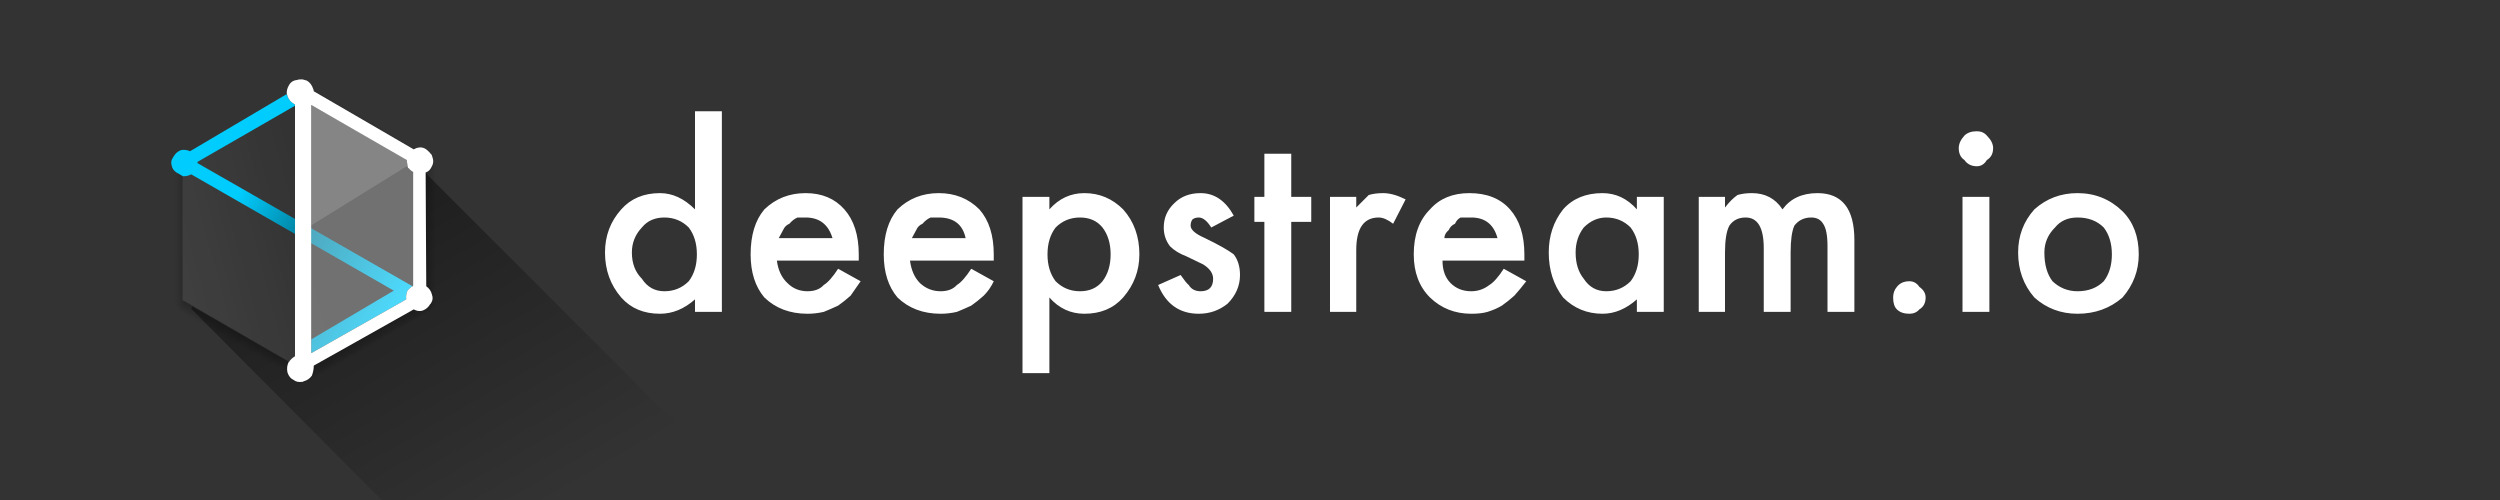 
<svg xmlns="http://www.w3.org/2000/svg" version="1.1" xmlns:xlink="http://www.w3.org/1999/xlink" preserveAspectRatio="none" x="0px" y="0px" width="200px" height="40px" viewBox="0 0 200 40">
<rect x="0" y="0" width="200" height="40" fill="#333333" stroke="none"/>
<defs>
<linearGradient id="Gradient_1" gradientUnits="userSpaceOnUse" x1="35.913" y1="45.013" x2="21.387" y2="19.888" spreadMethod="pad">
<stop  offset="0%" stop-color="#000000" stop-opacity="0"/>

<stop  offset="100%" stop-color="#000000" stop-opacity="0.42"/>
</linearGradient>

<linearGradient id="Gradient_2" gradientUnits="userSpaceOnUse" x1="7.362" y1="25.225" x2="25.538" y2="20.375" spreadMethod="pad">
<stop  offset="0%" stop-color="#FFFFFF" stop-opacity="0.102"/>

<stop  offset="100%" stop-color="#FFFFFF" stop-opacity="0"/>
</linearGradient>

<linearGradient id="Gradient_3" gradientUnits="userSpaceOnUse" x1="14.212" y1="12.325" x2="34.688" y2="24.175" spreadMethod="pad">
<stop  offset="0%" stop-color="#00CCFE"/>

<stop  offset="24.706%" stop-color="#00CCFE"/>

<stop  offset="49.804%" stop-color="#03809E"/>

<stop  offset="91.765%" stop-color="#00CCFE"/>

<stop  offset="100%" stop-color="#00CCFE"/>
</linearGradient>

<g id="Layer6_0_FILL">
<path fill="url(#Gradient_1)" stroke="none" d="
M 34.1 22.9
Q 34.45 23.15 34.55 23.55 34.7 23.95 34.45 24.3
L 34.4 24.35
Q 34.2 24.7 33.8 24.85 33.45 24.95 33.1 24.75
L 25.1 29.25
Q 25.1 29.65 24.95 30.05 24.7 30.4 24.3 30.5
L 24.2 30.55 24.15 30.55
Q 23.75 30.6 23.5 30.4 23.15 30.25 23 29.8 22.9 29.35 23.1 28.95
L 15.35 24.5
Q 15.35 24.65 15.3 24.7
L 37 46.5 66.7 46.5 34.05 13.85 34.1 22.9 Z"/>
</g>

<g id="Layer4_0_FILL">
<path fill="#000000" fill-opacity="0.031" stroke="none" d="
M 24.45 6.85
Q 24.2 6.85 24.05 6.9
L 14.45 12.5
Q 14.3 12.6 14.15 12.8 14.05 12.95 14.05 13.15
L 14.05 24.25
Q 14.05 24.5 14.15 24.6 14.3 24.8 14.45 24.95
L 24.05 30.5
Q 24.2 30.55 24.45 30.55 24.65 30.55 24.8 30.5
L 34.4 24.9
Q 34.6 24.8 34.7 24.6 34.8 24.45 34.8 24.25
L 34.8 13.1
Q 34.8 12.95 34.7 12.75 34.6 12.6 34.4 12.5
L 24.8 6.9
Q 24.65 6.85 24.45 6.85
M 24.45 6.95
Q 24.65 6.95 24.75 7.05
L 34.35 12.6
Q 34.5 12.65 34.6 12.8 34.7 13 34.7 13.1
L 34.7 24.25
Q 34.7 24.4 34.6 24.5 34.5 24.7 34.35 24.8
L 24.75 30.35
Q 24.65 30.45 24.45 30.45 24.25 30.45 24.15 30.35
L 14.5 24.8
Q 14.35 24.75 14.3 24.55 14.2 24.45 14.2 24.25
L 14.2 13.15
Q 14.2 13 14.3 12.8 14.35 12.65 14.5 12.6
L 24.15 7.05
Q 24.25 6.95 24.45 6.95 Z"/>

<path fill="#000000" fill-opacity="0.063" stroke="none" d="
M 24.75 7.05
Q 24.65 6.95 24.45 6.95 24.25 6.95 24.15 7.05
L 14.5 12.6
Q 14.35 12.65 14.3 12.8 14.2 13 14.2 13.15
L 14.2 24.25
Q 14.2 24.45 14.3 24.55 14.35 24.75 14.5 24.8
L 24.15 30.35
Q 24.25 30.45 24.45 30.45 24.65 30.45 24.75 30.35
L 34.35 24.8
Q 34.5 24.7 34.6 24.5 34.7 24.4 34.7 24.25
L 34.7 13.1
Q 34.7 13 34.6 12.8 34.5 12.65 34.35 12.6
L 24.75 7.05
M 24.45 7.05
Q 24.6 7.05 24.65 7.15
L 34.35 12.7
Q 34.4 12.75 34.5 12.9 34.55 13 34.55 13.1
L 34.55 24.25
Q 34.55 24.35 34.5 24.5 34.4 24.6 34.35 24.7
L 24.65 30.25
Q 24.6 30.25 24.45 30.25 24.3 30.25 24.2 30.25
L 14.55 24.7
Q 14.5 24.6 14.4 24.5 14.3 24.4 14.3 24.25
L 14.3 13.15
Q 14.3 13 14.4 12.9 14.5 12.8 14.55 12.7
L 24.2 7.15
Q 24.3 7.05 24.45 7.05 Z"/>

<path fill="#000000" fill-opacity="0.098" stroke="none" d="
M 24.65 7.15
Q 24.6 7.05 24.45 7.05 24.3 7.05 24.2 7.15
L 14.55 12.7
Q 14.5 12.8 14.4 12.9 14.3 13 14.3 13.15
L 14.3 24.25
Q 14.3 24.4 14.4 24.5 14.5 24.6 14.55 24.7
L 24.2 30.25
Q 24.3 30.25 24.45 30.25 24.6 30.25 24.65 30.25
L 34.35 24.7
Q 34.4 24.6 34.5 24.5 34.55 24.35 34.55 24.25
L 34.55 13.1
Q 34.55 13 34.5 12.9 34.4 12.75 34.35 12.7
L 24.65 7.15
M 24.45 7.25
Q 24.55 7.25 24.65 7.3
L 34.25 12.8
Q 34.35 12.85 34.35 12.95 34.4 13 34.4 13.1
L 34.4 24.25
Q 34.4 24.35 34.35 24.45 34.35 24.5 34.25 24.55
L 24.65 30.15
Q 24.55 30.2 24.45 30.2 24.3 30.2 24.2 30.15
L 14.6 24.55
Q 14.5 24.5 14.5 24.45 14.45 24.35 14.45 24.25
L 14.45 13.15
Q 14.45 13 14.5 13 14.5 12.85 14.6 12.8
L 18.2 10.75 24.2 7.3
Q 24.3 7.25 24.45 7.25 Z"/>

<path fill="#000000" fill-opacity="0.2" stroke="none" d="
M 34.15 13
L 33.9 12.9 33.9 24 24.2 29.55 14.7 24.05 14.7 24.25
Q 14.7 24.3 14.75 24.3
L 14.75 24.35 24.35 29.9
Q 24.4 29.9 24.45 29.9
L 24.5 29.9 34.15 24.35 34.15 13 Z"/>

<path fill="url(#Gradient_2)" stroke="none" d="
M 24.5 7.5
L 24.45 7.45 24.3 7.35 24.2 7.3 18.2 10.75 14.6 12.9 14.6 13 14.6 24.05 14.7 24.05 24.2 29.55 33.9 24 33.9 12.9 24.5 7.5 Z"/>

<path fill="#000000" fill-opacity="0.165" stroke="none" d="
M 24.45 7.45
L 24.5 7.5 33.9 12.9 34.15 13 34.15 24.35 24.5 29.9 24.45 29.9
Q 24.4 29.9 24.35 29.9
L 14.75 24.35 14.75 24.3
Q 14.7 24.3 14.7 24.25
L 14.7 24.05 14.6 24.05 14.6 13
Q 14.55 13.05 14.55 13.15
L 14.55 24.25
Q 14.55 24.3 14.6 24.4 14.65 24.45 14.7 24.5
L 24.3 30.05
Q 24.35 30.05 24.45 30.05 24.5 30.05 24.55 30.05
L 34.15 24.5
Q 34.25 24.45 34.3 24.35 34.35 24.3 34.35 24.25
L 34.35 13.1
Q 34.35 13.05 34.3 13 34.25 13 34.15 12.95
L 24.55 7.35
Q 24.5 7.3 24.45 7.3 24.35 7.3 24.3 7.35
L 24.45 7.45 Z"/>

<path fill="#000000" fill-opacity="0.129" stroke="none" d="
M 24.65 7.3
Q 24.55 7.25 24.45 7.25 24.3 7.25 24.2 7.3
L 24.3 7.35
Q 24.35 7.3 24.45 7.3 24.5 7.3 24.55 7.35
L 34.15 12.95
Q 34.25 13 34.3 13 34.35 13.05 34.35 13.1
L 34.35 24.25
Q 34.35 24.3 34.3 24.35 34.25 24.45 34.15 24.5
L 24.55 30.05
Q 24.5 30.05 24.45 30.05 24.35 30.05 24.3 30.05
L 14.7 24.5
Q 14.65 24.45 14.6 24.4 14.55 24.3 14.55 24.25
L 14.55 13.15
Q 14.55 13.05 14.6 13
L 14.6 12.9 18.2 10.75 14.6 12.8
Q 14.5 12.85 14.5 13 14.45 13 14.45 13.15
L 14.45 24.25
Q 14.45 24.35 14.5 24.45 14.5 24.5 14.6 24.55
L 24.2 30.15
Q 24.3 30.2 24.45 30.2 24.55 30.2 24.65 30.15
L 34.25 24.55
Q 34.35 24.5 34.35 24.45 34.4 24.35 34.4 24.25
L 34.4 13.1
Q 34.4 13 34.35 12.95 34.35 12.85 34.25 12.8
L 24.65 7.3 Z"/>
</g>

<g id="Layer3_0_FILL">
<path fill="#00CCFF" stroke="none" d="
M 22.9 7.55
L 23 7.7
Q 23 7.6 22.95 7.55
L 22.9 7.55 Z"/>

<path fill="url(#Gradient_3)" stroke="none" d="
M 23.5 8.3
Q 23.15 8.1 23 7.7
L 22.9 7.55 15.2 12.1
Q 14.9 11.95 14.5 12 14.1 12.15 13.9 12.5
L 13.75 12.75
Q 13.65 13 13.75 13.3 13.85 13.7 14.3 13.9 14.45 14 14.55 14.05
L 14.65 14.1
Q 14.9 14.1 15.05 14.05 15.2 14 15.3 13.95
L 31.5 23.25 24.9 27.15 24.9 28.25 32.5 23.95
Q 32.45 23.6 32.6 23.25 32.75 23.05 33 22.9
L 15.8 13.05
Q 15.8 13 15.8 12.95
L 23.7 8.4
Q 23.55 8.35 23.5 8.3 Z"/>
</g>

<g id="Layer2_0_FILL">
<path fill="#FFFFFF" stroke="none" d="
M 34.1 11.95
Q 33.75 11.7 33.3 11.85 33.2 11.9 33.1 11.95
L 25.1 7.3
Q 25.1 7.2 25.05 7.1 24.9 6.65 24.55 6.45 24.35 6.4 24.2 6.35
L 24.05 6.35
Q 23.9 6.35 23.75 6.4 23.3 6.45 23.1 6.85 22.9 7.2 22.95 7.55 23 7.6 23 7.7 23.15 8.1 23.5 8.3 23.55 8.35 23.6 8.35
L 23.6 28.5
Q 23.35 28.65 23.15 28.9
L 23.15 28.95 23.1 28.95
Q 22.9 29.35 23 29.8 23.15 30.25 23.5 30.4 23.75 30.6 24.15 30.55
L 24.2 30.55 24.3 30.5
Q 24.7 30.4 24.95 30.05 25.1 29.65 25.1 29.25
L 33.1 24.75
Q 33.45 24.95 33.8 24.85 34.2 24.7 34.4 24.35
L 34.45 24.3
Q 34.7 23.95 34.55 23.55 34.45 23.15 34.1 22.9
L 34.05 13.8
Q 34.35 13.7 34.5 13.4 34.75 13 34.6 12.6 34.6 12.55 34.55 12.45
L 34.55 12.4 34.5 12.35
Q 34.35 12.15 34.1 11.95
M 32.55 12.8
Q 32.55 13 32.6 13.15 32.6 13.3 32.65 13.45
L 32.7 13.45
Q 32.85 13.65 33.05 13.75
L 33.05 22.85
Q 33.05 22.9 33 22.9 32.75 23.05 32.6 23.25 32.45 23.6 32.5 23.95
L 24.9 28.25 24.9 8.4 32.55 12.8 Z"/>
</g>

<g id="Layer1_0_FILL">
<path fill="#FFFFFF" stroke="none" d="
M 57.75 8.9
L 55.6 8.9 55.6 16.75
Q 54.3 15.45 52.8 15.45 50.85 15.45 49.7 16.75 48.4 18.2 48.4 20.2 48.4 22.3 49.7 23.8 50.85 25.1 52.8 25.1 54.3 25.1 55.6 23.95
L 55.6 24.95 57.75 24.95 57.75 8.9
M 53.15 17.4
Q 54.3 17.4 55.1 18.2 55.75 19.05 55.75 20.35 55.75 21.65 55.1 22.5 54.3 23.3 53.15 23.3 52 23.3 51.35 22.3 50.55 21.5 50.55 20.2 50.55 19.05 51.35 18.2 52 17.4 53.15 17.4
M 75.1 15.45
Q 73.15 15.45 71.8 16.75 70.7 18.05 70.7 20.35 70.7 22.5 71.8 23.8 73.15 25.1 75.25 25.1 75.9 25.1 76.55 24.95 77.05 24.75 77.7 24.45 78.2 24.1 78.7 23.65 79.2 23.15 79.5 22.5
L 77.7 21.5
Q 77.05 22.5 76.55 22.8 76.1 23.3 75.25 23.3 74.3 23.3 73.6 22.65 72.95 22 72.8 20.85
L 79.5 20.85 79.5 20.35
Q 79.5 18.05 78.35 16.75 77.05 15.45 75.1 15.45
M 74.45 17.4
Q 74.75 17.4 75.1 17.4 76.9 17.4 77.25 19.05
L 72.95 19.05
Q 73.15 18.7 73.3 18.4 73.45 18.05 73.8 17.9 74.1 17.55 74.45 17.4
M 64.45 15.45
Q 62.5 15.45 61.15 16.75 60.05 18.05 60.05 20.35 60.05 22.5 61.15 23.8 62.5 25.1 64.6 25.1 65.25 25.1 65.9 24.95 66.4 24.75 67.05 24.45 67.55 24.1 68.05 23.65 68.4 23.15 68.85 22.5
L 67.05 21.5
Q 66.4 22.5 65.9 22.8 65.45 23.3 64.6 23.3 63.65 23.3 63 22.65 62.3 22 62.15 20.85
L 68.7 20.85 68.7 20.35
Q 68.7 18.05 67.55 16.75 66.4 15.45 64.45 15.45
M 63.15 17.9
Q 63.45 17.55 63.8 17.4 64.1 17.4 64.45 17.4 66.1 17.4 66.6 19.05
L 62.3 19.05
Q 62.5 18.7 62.65 18.4 62.8 18.05 63.15 17.9
M 96.9 18.2
L 98.7 17.25
Q 97.7 15.45 96.05 15.45 94.75 15.45 93.95 16.25 93.1 17.05 93.1 18.2 93.1 19.05 93.6 19.7 94.1 20.2 94.9 20.5
L 96.25 21.15
Q 97.05 21.65 97.05 22.3 97.05 23.3 96.05 23.3 95.4 23.3 95.1 22.8 94.9 22.65 94.45 22
L 92.65 22.8
Q 93.6 25.1 95.9 25.1 97.2 25.1 98.2 24.3 99.2 23.3 99.2 22 99.2 21 98.7 20.35 98.05 19.85 96.4 19.05 95.25 18.55 95.25 18.05 95.25 17.75 95.4 17.55 95.6 17.4 95.9 17.4 96.4 17.4 96.9 18.2
M 89.85 16.75
Q 88.55 15.45 86.75 15.45 85.1 15.45 83.95 16.75
L 83.95 15.75 81.8 15.75 81.8 29.85 83.95 29.85 83.95 23.8
Q 85.1 25.1 86.75 25.1 88.7 25.1 89.85 23.8 91.15 22.3 91.15 20.35 91.15 18.2 89.85 16.75
M 86.4 17.4
Q 87.55 17.4 88.2 18.2 88.85 19.05 88.85 20.35 88.85 21.65 88.2 22.5 87.55 23.3 86.4 23.3 85.25 23.3 84.45 22.5 83.8 21.65 83.8 20.35 83.8 19.05 84.45 18.2 85.25 17.4 86.4 17.4
M 108.5 20
Q 108.5 17.4 110.3 17.4 110.8 17.4 111.45 17.9
L 112.45 15.95
Q 111.45 15.45 110.65 15.45 110 15.45 109.5 15.6 109.15 15.95 108.5 16.6
L 108.5 15.75 106.4 15.75 106.4 24.95 108.5 24.95 108.5 20
M 104.9 17.75
L 104.9 15.75 103.3 15.75 103.3 12.3 101.15 12.3 101.15 15.75 100.35 15.75 100.35 17.75 101.15 17.75 101.15 24.95 103.3 24.95 103.3 17.75 104.9 17.75
M 121.95 20.85
L 121.95 20.35
Q 121.95 18.05 120.8 16.75 119.65 15.45 117.55 15.45 115.55 15.45 114.4 16.75 113.1 18.05 113.1 20.35 113.1 22.5 114.4 23.8 115.75 25.1 117.7 25.1 118.5 25.1 119 24.95 119.65 24.75 120.15 24.45 120.65 24.1 121.15 23.65 121.6 23.15 122.1 22.5
L 120.3 21.5
Q 119.65 22.5 119.15 22.8 118.5 23.3 117.7 23.3 116.7 23.3 116.05 22.65 115.4 22 115.4 20.85
L 121.95 20.85
M 116.85 17.4
Q 117.2 17.4 117.7 17.4 119.35 17.4 119.8 19.05
L 115.55 19.05
Q 115.55 18.7 115.9 18.4 116.05 18.05 116.4 17.9 116.55 17.55 116.85 17.4
M 130.95 16.75
Q 129.8 15.45 128.2 15.45 126.2 15.45 125.05 16.75 123.9 18.2 123.9 20.2 123.9 22.3 125.05 23.8 126.35 25.1 128.2 25.1 129.65 25.1 130.95 23.95
L 130.95 24.95 133.1 24.95 133.1 15.75 130.95 15.75 130.95 16.75
M 128.5 17.4
Q 129.65 17.4 130.45 18.2 131.1 19.05 131.1 20.35 131.1 21.65 130.45 22.5 129.65 23.3 128.5 23.3 127.35 23.3 126.7 22.3 126.05 21.5 126.05 20.2 126.05 19.05 126.7 18.2 127.5 17.4 128.5 17.4
M 159.15 15.75
L 157 15.75 157 24.95 159.15 24.95 159.15 15.75
M 148.35 19.2
Q 148.35 15.45 145.4 15.45 143.55 15.45 142.6 16.75 141.75 15.45 140.15 15.45 139.5 15.45 139 15.6 138.5 15.95 138 16.6
L 138 15.75 135.9 15.75 135.9 24.95 138 24.95 138 20.2
Q 138 18.7 138.35 18.05 138.8 17.4 139.65 17.4 141.1 17.4 141.1 19.85
L 141.1 24.95 143.25 24.95 143.25 20.2
Q 143.25 18.7 143.55 18.05 144.05 17.4 144.9 17.4 145.55 17.4 145.85 17.9 146.2 18.4 146.2 19.7
L 146.2 24.95 148.35 24.95 148.35 19.2
M 151.75 22.95
Q 151.45 23.3 151.45 23.8 151.45 24.45 151.75 24.75 152.1 25.1 152.75 25.1 153.25 25.1 153.55 24.75 154.05 24.45 154.05 23.8 154.05 23.3 153.55 22.95 153.25 22.5 152.75 22.5 152.1 22.5 151.75 22.95
M 158.95 10.85
Q 158.65 10.5 158.15 10.5 157.5 10.5 157.15 10.85 156.7 11.35 156.7 11.85 156.7 12.5 157.15 12.8 157.5 13.3 158.15 13.3 158.65 13.3 158.95 12.8 159.45 12.5 159.45 11.85 159.45 11.35 158.95 10.85
M 166.2 15.45
Q 164.2 15.45 162.75 16.75 161.45 18.2 161.45 20.2 161.45 22.3 162.75 23.8 164.2 25.1 166.2 25.1 168.3 25.1 169.8 23.8 171.1 22.3 171.1 20.35 171.1 18.2 169.8 16.9 168.3 15.45 166.2 15.45
M 164.4 18.2
Q 165.05 17.4 166.2 17.4 167.5 17.4 168.3 18.2 168.95 19.05 168.95 20.35 168.95 21.65 168.3 22.5 167.5 23.3 166.2 23.3 165.05 23.3 164.2 22.5 163.55 21.65 163.55 20.2 163.55 19.05 164.4 18.2 Z"/>
</g>

<g id="Layer0_0_FILL">
<path fill="#FFFFFF" fill-opacity="0.4" stroke="none" d="
M 24.9 8.4
L 24.9 18.05 33.05 13 24.9 8.4 Z"/>

<path fill="#FFFFFF" fill-opacity="0.302" stroke="none" d="
M 32.5 23.95
L 32.5 23.85
Q 32.5 23.8 32.5 23.75 32.5 23.5 32.6 23.25 32.75 23.05 33 22.9 33.05 22.9 33.05 22.85
L 33.05 13 24.9 18.05 24.9 28.25 32.5 23.95 Z"/>
</g>
</defs>

<g transform="matrix( 1, 0, 0, 1, 0,0) ">
<use xlink:href="#Layer6_0_FILL"/>
</g>

<g transform="matrix( 1, 0, 0, 1, 0,0) ">
<use xlink:href="#Layer4_0_FILL"/>
</g>

<g transform="matrix( 1, 0, 0, 1, 0,0) ">
<use xlink:href="#Layer3_0_FILL"/>
</g>

<g transform="matrix( 1, 0, 0, 1, 0,0) ">
<use xlink:href="#Layer2_0_FILL"/>
</g>

<g transform="matrix( 1, 0, 0, 1, 0,0) ">
<use xlink:href="#Layer1_0_FILL"/>
</g>

<g transform="matrix( 1, 0, 0, 1, 0,0) ">
<use xlink:href="#Layer0_0_FILL"/>
</g>
</svg>
